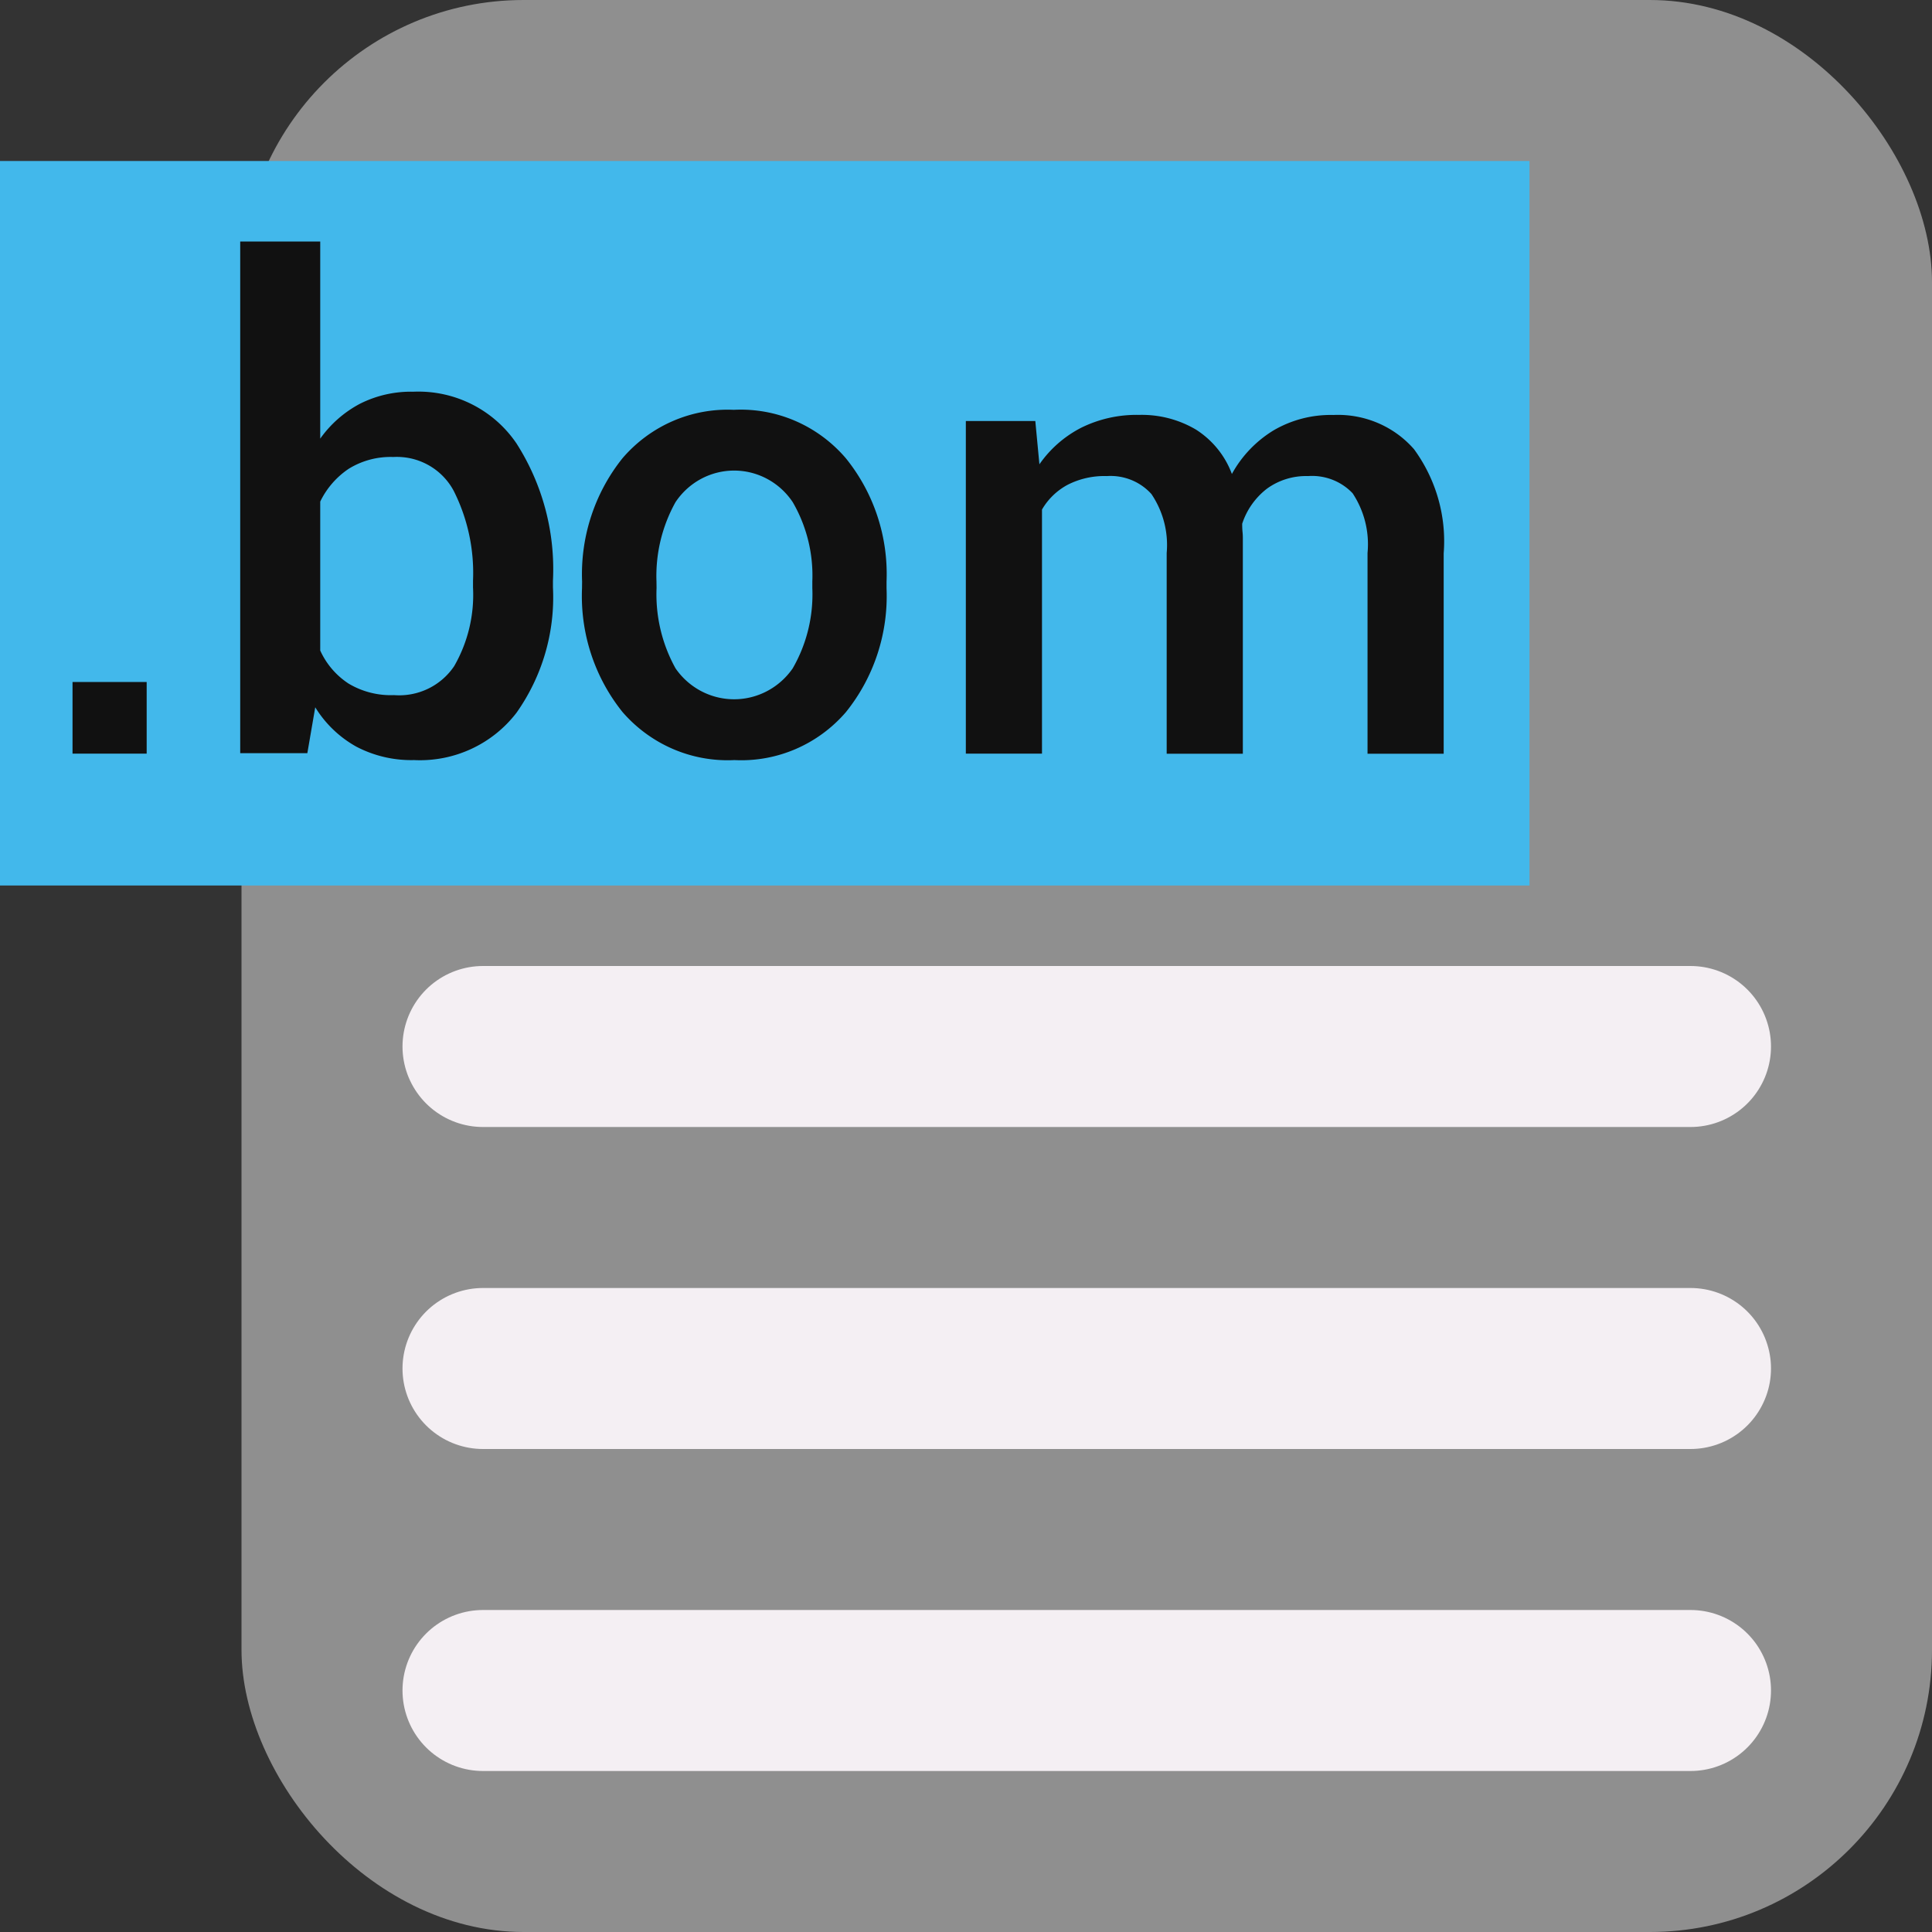 <?xml version="1.0" encoding="UTF-8" standalone="no"?>
<svg
   xmlns:dc="http://purl.org/dc/elements/1.1/"
   xmlns:cc="http://creativecommons.org/ns#"
   xmlns:rdf="http://www.w3.org/1999/02/22-rdf-syntax-ns#"
   xmlns:svg="http://www.w3.org/2000/svg"
   xmlns="http://www.w3.org/2000/svg"
   xmlns:sodipodi="http://sodipodi.sourceforge.net/DTD/sodipodi-0.dtd"
   xmlns:inkscape="http://www.inkscape.org/namespaces/inkscape"
   id="Слой_1"
   data-name="Слой 1"
   viewBox="0 0 24 24"
   version="1.1"
   sodipodi:docname="file_bom.svg"
   inkscape:version="1.0.1 (3bc2e813f5, 2020-09-07)">
  <rect x="0" y="0" width="24" height="24" fill="#333333" stroke="none"/>
  <sodipodi:namedview
     pagecolor="#111111"
     bordercolor="#666666"
     borderopacity="1"
     objecttolerance="10"
     gridtolerance="10"
     guidetolerance="10"
     inkscape:pageopacity="0"
     inkscape:pageshadow="2"
     inkscape:window-width="3232"
     inkscape:window-height="1659"
     id="namedview30"
     showgrid="true"
     inkscape:zoom="39.543586"
     inkscape:cx="7.9729999"
     inkscape:cy="10.415266"
     inkscape:window-x="3957"
     inkscape:window-y="166"
     inkscape:window-maximized="0"
     inkscape:document-rotation="0"
     inkscape:current-layer="Слой_1"
     inkscape:snap-global="true">
    <inkscape:grid
       type="xygrid"
       id="grid_kicad"
       spacingx="0.5"
       spacingy="0.5"
       color="#9999ff"
       opacity="0.13"
       empspacing="2" />
  </sodipodi:namedview>
  <defs
     id="defs116228">
    <style
       id="style116226">.cls-1{fill:#8f8f8f;}.cls-2{fill:#42B8EB;}.cls-3{fill:#111111;}.cls-4{fill:#DC7A8C;}.cls-5{fill:none;stroke:#545454;stroke-linecap:round;stroke-linejoin:round;stroke-width:2px;}</style>
  </defs>
  <title
     id="title116230">bom</title>
  <rect
     class="cls-1"
     x="3"
     y="0"
     width="21"
     height="24"
     rx="3.505"
     id="rect116232"
     style="stroke-width:1" />
  <rect
     class="cls-2"
     x="0"
     y="2"
     width="19"
     height="9"
     id="rect116234"
     style="stroke-width:1" />
  <path
     class="cls-3"
     d="M 1.822,9.362 H 0.901 v -0.89 H 1.822 Z"
     id="path116236" />
  <path
     class="cls-3"
     d="M 6.869,7.298 A 2.509,2.493 0 0 1 6.417,8.853 1.507,1.497 0 0 1 5.144,9.442 1.463,1.454 0 0 1 4.426,9.275 1.399,1.39 0 0 1 3.916,8.786 l -0.098,0.57 H 2.984 V 3 H 3.978 V 5.449 A 1.42,1.411 0 0 1 4.469,5.017 1.398,1.389 0 0 1 5.135,4.866 1.469,1.46 0 0 1 6.417,5.51 2.933,2.914 0 0 1 6.869,7.213 Z M 5.876,7.213 A 2.292,2.277 0 0 0 5.638,6.101 0.799,0.794 0 0 0 4.886,5.677 0.983,0.977 0 0 0 4.331,5.824 1.035,1.028 0 0 0 3.978,6.231 V 8.081 A 0.972,0.966 0 0 0 4.329,8.491 1.018,1.011 0 0 0 4.895,8.635 0.822,0.817 0 0 0 5.642,8.275 1.795,1.784 0 0 0 5.876,7.298 Z"
     id="path116238"
     style="stroke-width:1" />
  <path
     class="cls-3"
     d="M 7.231,7.225 A 2.25,2.283 0 0 1 7.734,5.691 1.73,1.755 0 0 1 9.115,5.091 1.727,1.752 0 0 1 10.506,5.691 2.233,2.266 0 0 1 11.013,7.225 v 0.082 A 2.245,2.278 0 0 1 10.506,8.849 1.727,1.752 0 0 1 9.123,9.442 1.738,1.763 0 0 1 7.733,8.845 2.247,2.28 0 0 1 7.23,7.308 Z m 0.925,0.08 a 1.845,1.872 0 0 0 0.236,0.998 0.889,0.902 0 0 0 1.455,0 1.792,1.818 0 0 0 0.244,-0.998 V 7.224 a 1.769,1.795 0 0 0 -0.244,-0.987 0.879,0.892 0 0 0 -1.455,0 A 1.835,1.862 0 0 0 8.155,7.224 Z"
     id="path116240"
     style="stroke-width:1" />
  <path
     class="cls-3"
     d="m 12.861,5.23 0.051,0.538 a 1.432,1.401 0 0 1 0.518,-0.454 1.524,1.491 0 0 1 0.72,-0.16 1.299,1.271 0 0 1 0.709,0.184 1.132,1.108 0 0 1 0.444,0.55 1.47,1.438 0 0 1 0.513,-0.539 1.383,1.353 0 0 1 0.748,-0.194 1.241,1.214 0 0 1 1.002,0.426 2.01,1.966 0 0 1 0.368,1.293 v 2.489 h -0.946 v -2.494 a 1.192,1.166 0 0 0 -0.185,-0.741 0.686,0.671 0 0 0 -0.555,-0.214 0.814,0.797 0 0 0 -0.514,0.16 0.924,0.904 0 0 0 -0.303,0.432 c 0,0.038 10e-4,0.071 0.004,0.1 a 0.768,0.751 0 0 1 0.004,0.08 v 2.677 h -0.946 v -2.494 a 1.175,1.149 0 0 0 -0.189,-0.731 0.676,0.662 0 0 0 -0.555,-0.224 0.986,0.965 0 0 0 -0.488,0.109 0.818,0.801 0 0 0 -0.317,0.307 v 3.032 h -0.946 v -4.132 z"
     id="path116242"
     style="stroke-width:1" />
  <path
     style="fill:none;stroke:#F4EFF3;stroke-width:2;stroke-linecap:round;stroke-linejoin:miter;stroke-opacity:1;stroke-miterlimit:4;stroke-dasharray:none"
     d="M 6,13 H 21"
     id="path859" />
  <path
     style="fill:none;stroke:#F4EFF3;stroke-width:2;stroke-linecap:round;stroke-linejoin:miter;stroke-miterlimit:4;stroke-dasharray:none;stroke-opacity:1"
     d="M 6,17 H 21"
     id="path861" />
  <path
     style="fill:none;stroke:#F4EFF3;stroke-width:2;stroke-linecap:round;stroke-linejoin:miter;stroke-miterlimit:4;stroke-dasharray:none;stroke-opacity:1"
     d="M 6,21 H 21"
     id="path863" />
</svg>
